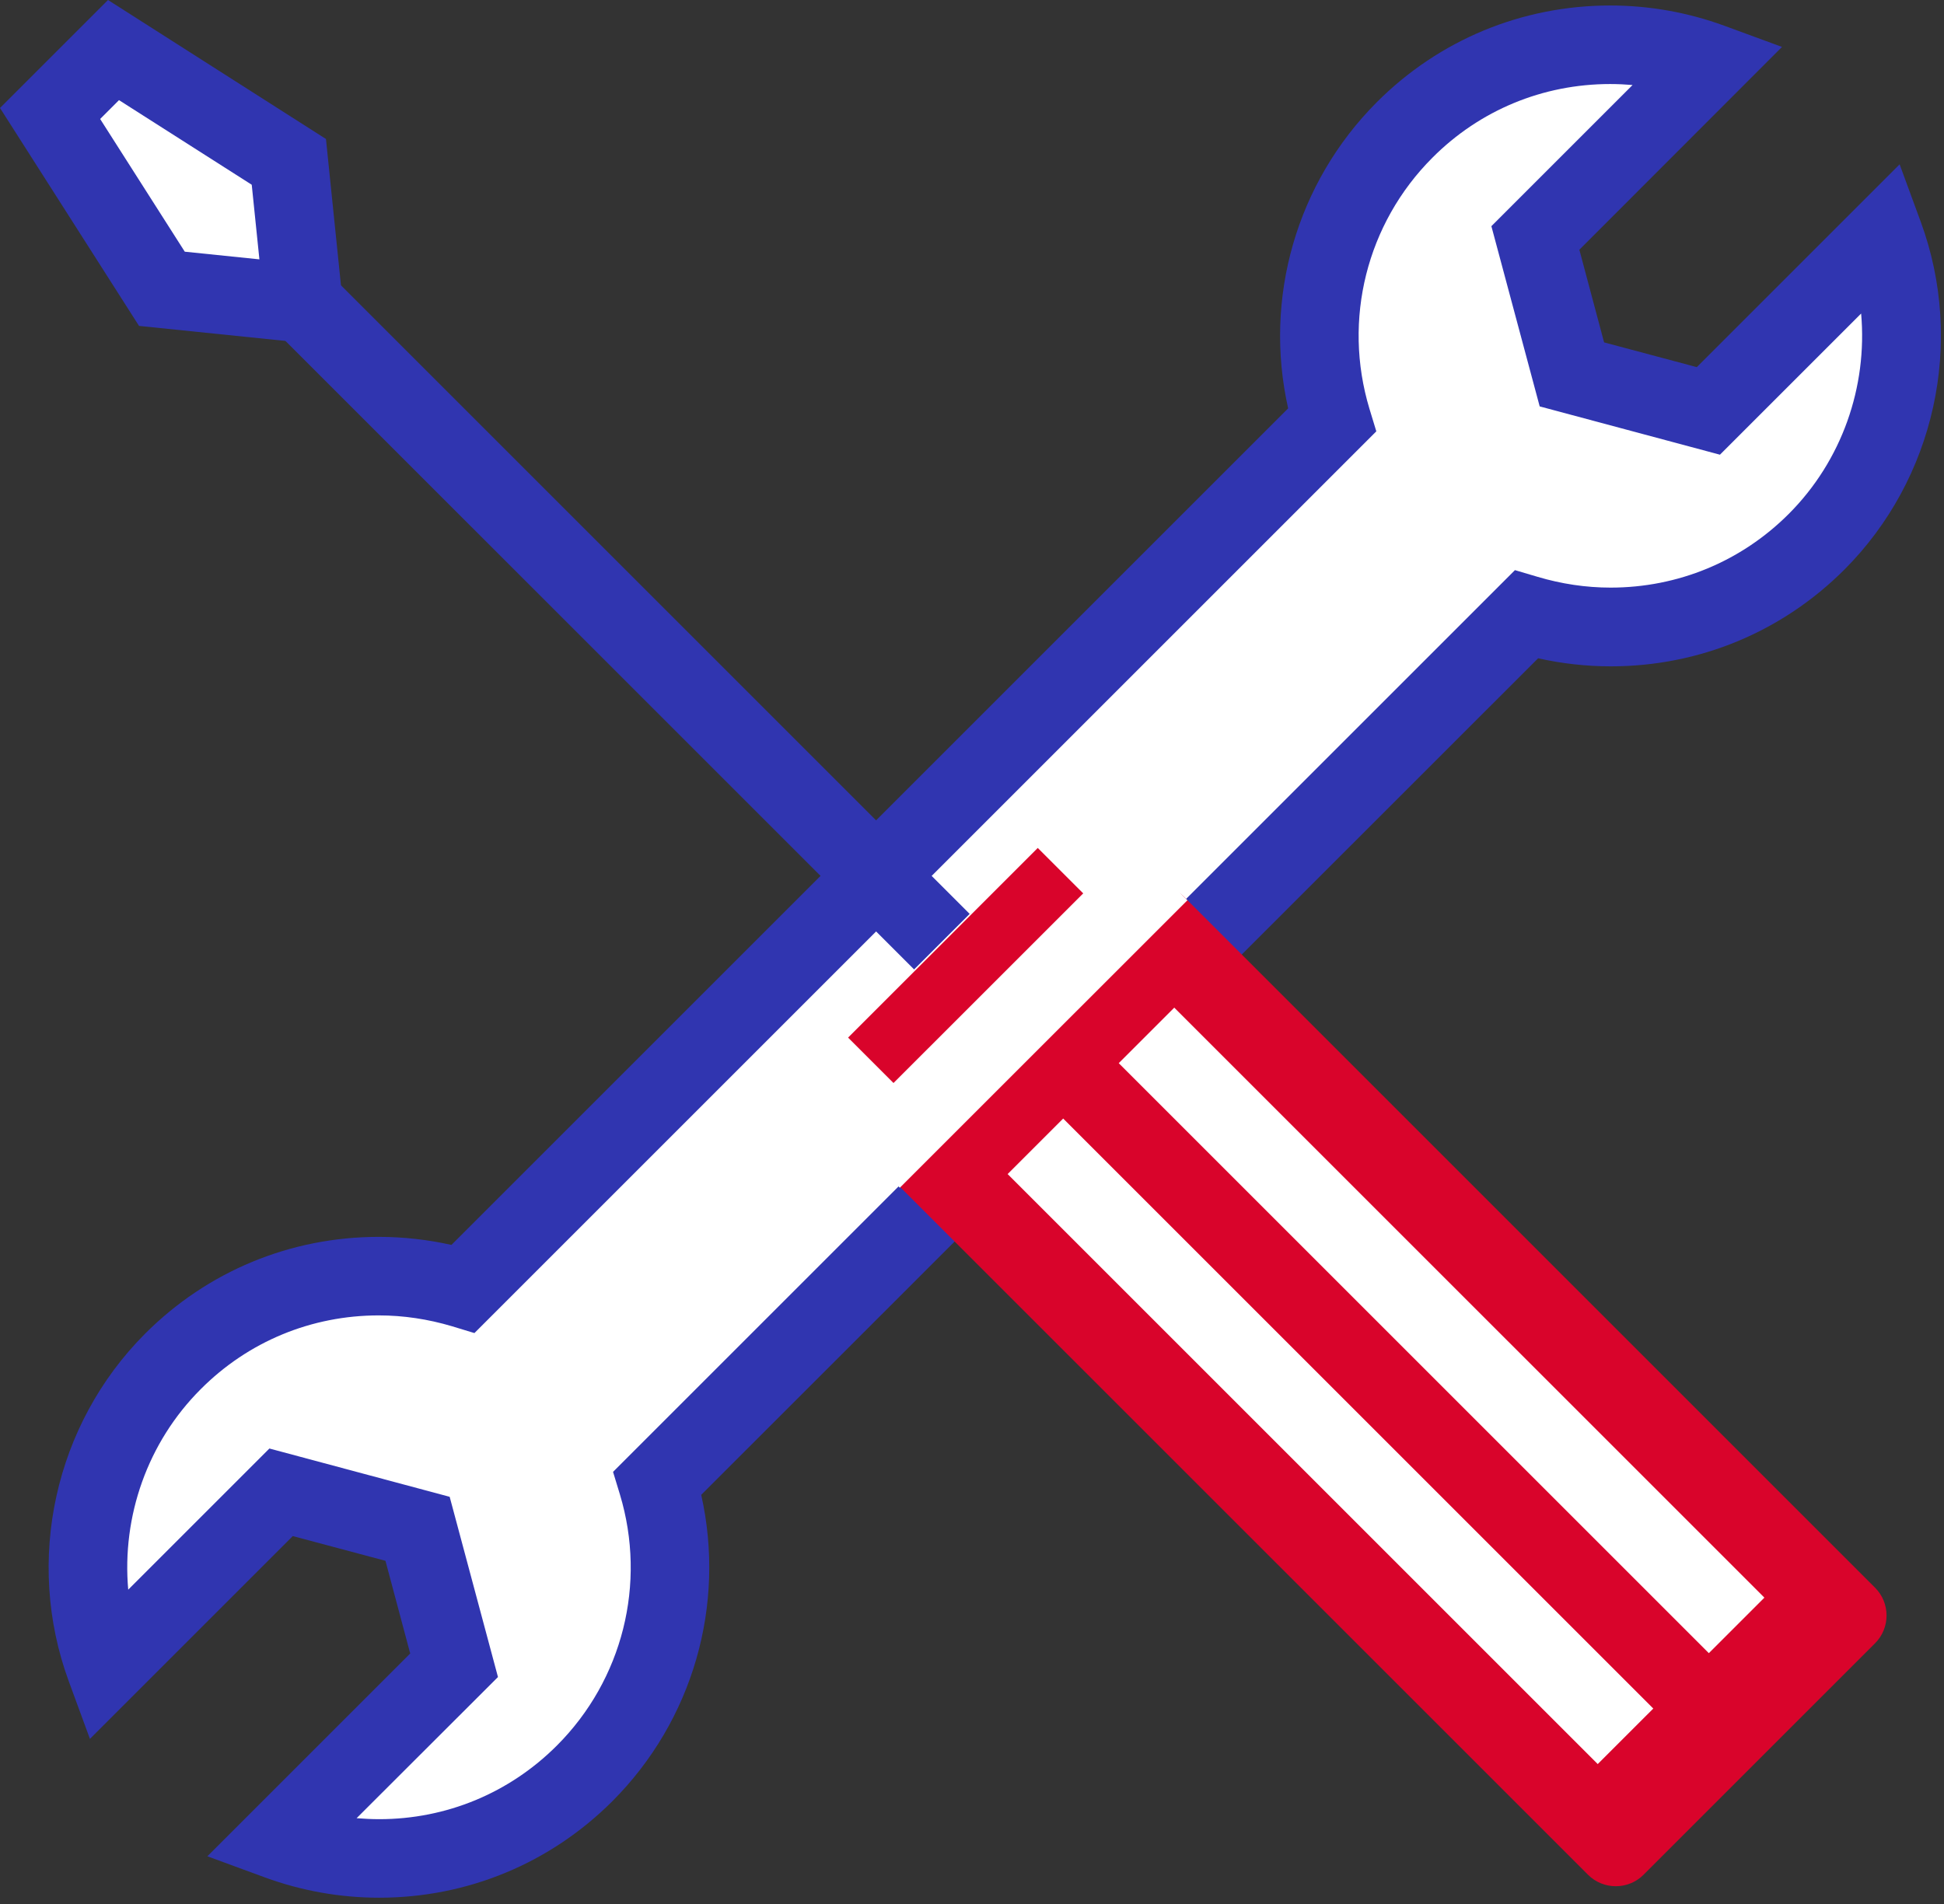 <svg width="99" height="97" viewBox="0 0 99 97" fill="none" xmlns="http://www.w3.org/2000/svg">
<rect x="0" y="0" width="99" height="97" fill="#333333" stroke="none"/>
<g clip-path="url(#clip0_1006_6880)">
<path d="M33.491 75.54L41.131 67.9L70.091 38.94L77.731 31.3C82.791 32.83 88.511 31.59 92.521 27.59C96.741 23.37 97.871 17.25 95.951 12L87.001 20.93L80.051 19.07L78.191 12.12L87.131 3.18C81.881 1.27 75.751 2.4 71.541 6.62C67.541 10.62 66.301 16.34 67.831 21.41L60.191 29.05L31.231 58L23.591 65.64C18.521 64.11 12.811 65.35 8.801 69.35C4.581 73.57 3.451 79.69 5.381 84.94L14.321 76L21.271 77.86L23.131 84.81L14.191 93.75C19.441 95.67 25.571 94.54 29.781 90.33C33.781 86.32 35.021 80.6 33.491 75.54Z" fill="white"/>
<path d="M19.31 96.66C17.32 96.66 15.36 96.31 13.5 95.63L10.56 94.55L20.89 84.22L19.63 79.5L14.91 78.24L4.58 88.57L3.5 85.63C1.25 79.49 2.78 72.55 7.39 67.93C10.57 64.75 14.79 63 19.29 63C20.54 63 21.78 63.14 22.99 63.41L65.6 20.8C64.34 15.19 66.02 9.31 70.12 5.2C73.29 2.03 77.51 0.28 82 0.28C83.99 0.28 85.95 0.63 87.81 1.31L90.75 2.39L80.43 12.72L81.69 17.44L86.41 18.7L96.74 8.37L97.82 11.31C100.07 17.45 98.54 24.39 93.93 29.01C90.75 32.19 86.53 33.94 82.03 33.94C80.78 33.94 79.54 33.8 78.33 33.53L35.71 76.14C36.97 81.75 35.29 87.63 31.19 91.74C28.02 94.91 23.8 96.66 19.31 96.66ZM18.16 92.61C18.54 92.64 18.93 92.66 19.31 92.66C22.73 92.66 25.94 91.33 28.36 88.91C31.71 85.56 32.94 80.66 31.57 76.12L31.22 74.97L77.15 29.04L78.3 29.38C79.51 29.74 80.76 29.93 82.02 29.93C85.45 29.93 88.67 28.6 91.09 26.18C93.8 23.47 95.11 19.7 94.78 15.97L87.59 23.16L78.41 20.7L75.95 11.52L83.14 4.33C82.78 4.3 82.39 4.28 82 4.28C78.58 4.28 75.36 5.61 72.95 8.03C69.6 11.38 68.37 16.28 69.74 20.82L70.09 21.97L24.16 67.9L23.01 67.55C21.8 67.19 20.55 67 19.29 67C15.86 67 12.64 68.33 10.22 70.76C7.51 73.47 6.2 77.24 6.53 80.97L13.72 73.78L22.9 76.24L25.36 85.42L18.16 92.61Z" fill="#3035B0"/>
<path d="M60.3 45.68C59.52 44.9 58.249 44.9 57.469 45.68L56.26 46.89C56.139 46.59 55.95 46.29 55.69 46.03L52.849 43.19L43.19 52.85L46.029 55.69C46.289 55.95 46.59 56.14 46.889 56.26L45.679 57.47C44.9 58.25 44.9 59.52 45.679 60.3L80.87 95.49C81.65 96.27 82.919 96.27 83.7 95.49L95.49 83.7C96.269 82.92 96.269 81.65 95.49 80.87L60.3 45.68Z" fill="#D9042B"/>
<path d="M47.97 47.96L12.93 12.93L47.97 47.96Z" fill="white"/>
<path d="M14.35 11.52L11.521 14.349L46.551 49.378L49.38 46.55L14.35 11.52Z" fill="#3035B0"/>
<path d="M14.431 15.34L8.241 14.71L2.551 5.78L5.781 2.55L14.711 8.24L15.341 14.43L14.431 15.34Z" fill="white"/>
<path d="M15.17 17.43L7.08 16.6L0 5.5L5.5 0L16.6 7.08L17.43 15.18L15.17 17.43ZM9.41 12.82L13.21 13.21L12.82 9.41L6.06 5.1L5.1 6.06L9.41 12.82Z" fill="#3035B0"/>
<path d="M52.728 58.39L82.778 88.44L52.728 58.39Z" fill="white"/>
<path d="M54.143 56.973L51.315 59.801L81.366 89.853L84.195 87.025L54.143 56.973Z" fill="white"/>
<path d="M58.391 52.73L88.441 82.78L58.391 52.73Z" fill="white"/>
<path d="M59.801 51.324L56.973 54.152L87.024 84.204L89.853 81.376L59.801 51.324Z" fill="white"/>
<path d="M44.41 59.08L59.05 44.44L44.41 59.08Z" fill="white"/>
<path d="M57.642 43.026L42.996 57.669L45.824 60.497L60.47 45.855L57.642 43.026Z" fill="white"/>
</g>
<defs>
<clipPath id="clip0_1006_6880">
<rect width="98.84" height="96.66" fill="white"/>
</clipPath>
</defs>
</svg>
